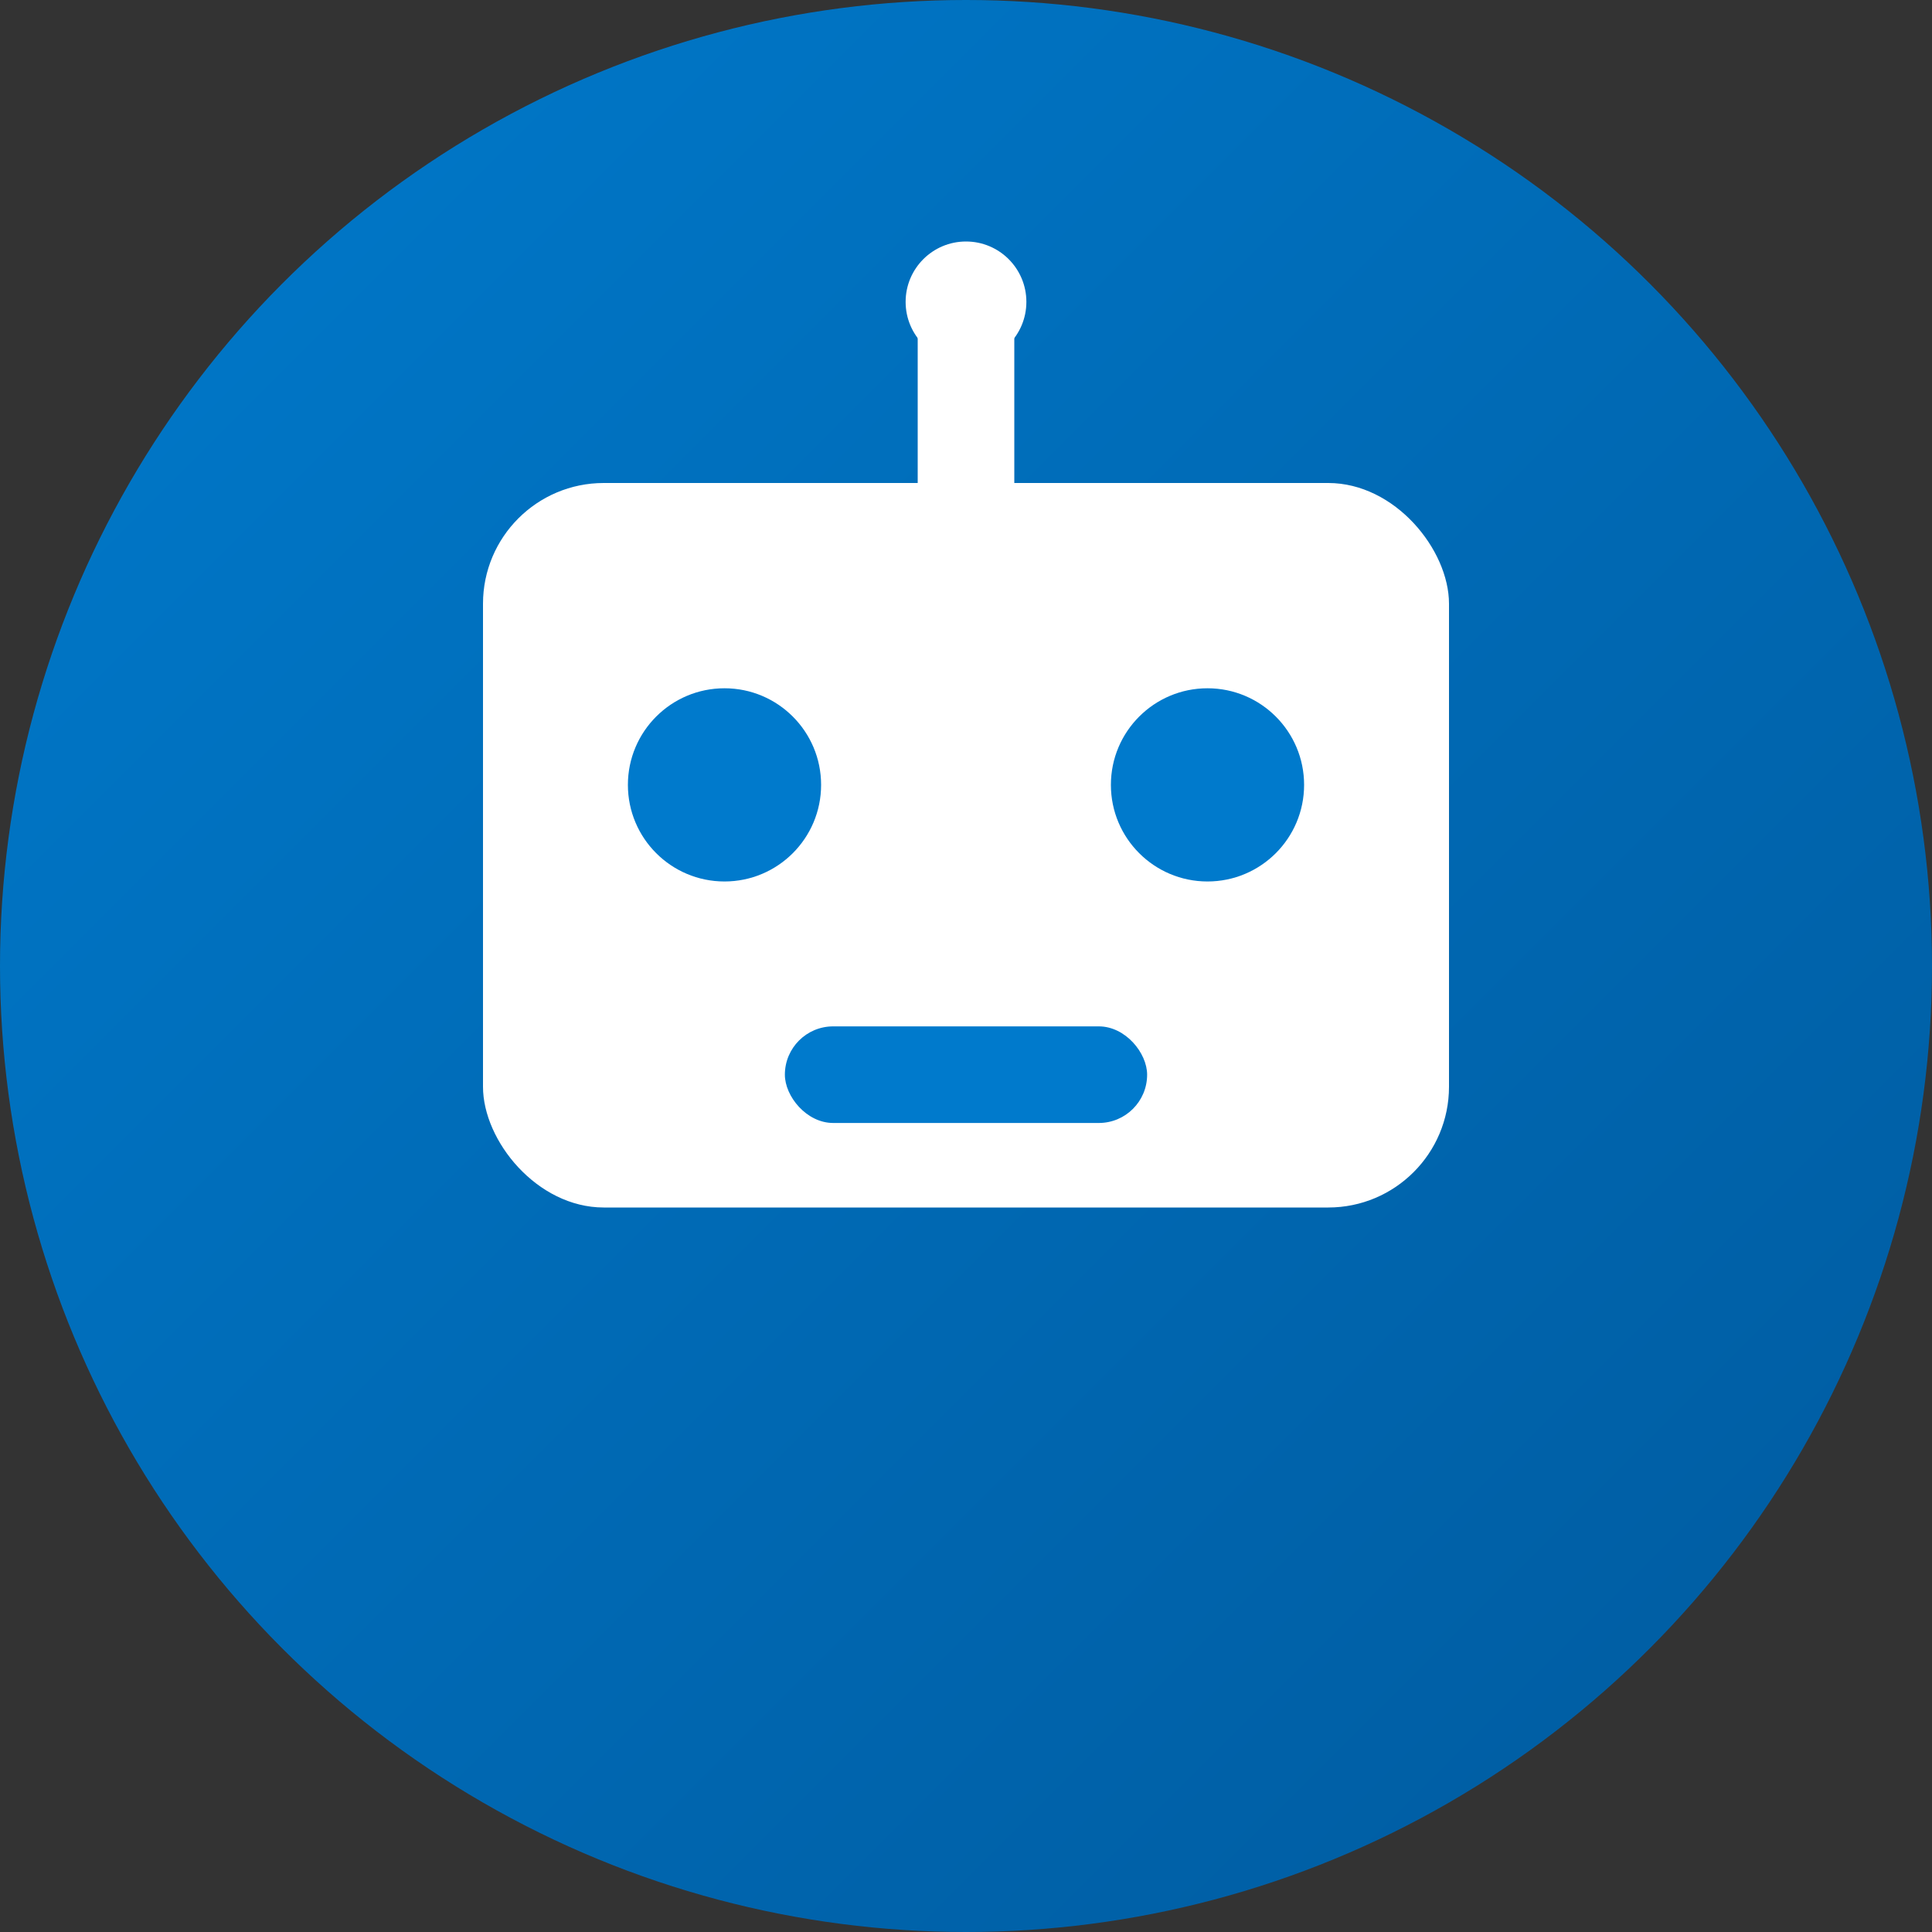 <svg width="16" height="16" viewBox="0 0 16 16" xmlns="http://www.w3.org/2000/svg">
    <rect x="0" y="0" width="16" height="16" fill="#333333" stroke="none"/>
    <defs>
        <linearGradient id="gradient" x1="0%" y1="0%" x2="100%" y2="100%">
            <stop offset="0%" style="stop-color:#007acc;stop-opacity:1" />
            <stop offset="100%" style="stop-color:#005a9e;stop-opacity:1" />
        </linearGradient>
    </defs>
    
    <!-- Background circle -->
    <circle cx="8" cy="8" r="8" fill="url(#gradient)"/>
    
    <!-- Robot head -->
    <rect x="4" y="4" width="8" height="6" rx="1" fill="white"/>
    
    <!-- Eyes -->
    <circle cx="6" cy="6.5" r="0.8" fill="#007acc"/>
    <circle cx="10" cy="6.5" r="0.8" fill="#007acc"/>
    
    <!-- Mouth -->
    <rect x="6.5" y="8.5" width="3" height="0.8" rx="0.4" fill="#007acc"/>
    
    <!-- Antenna -->
    <line x1="8" y1="4" x2="8" y2="2.5" stroke="white" stroke-width="0.8"/>
    <circle cx="8" cy="2.5" r="0.5" fill="white"/>
</svg>